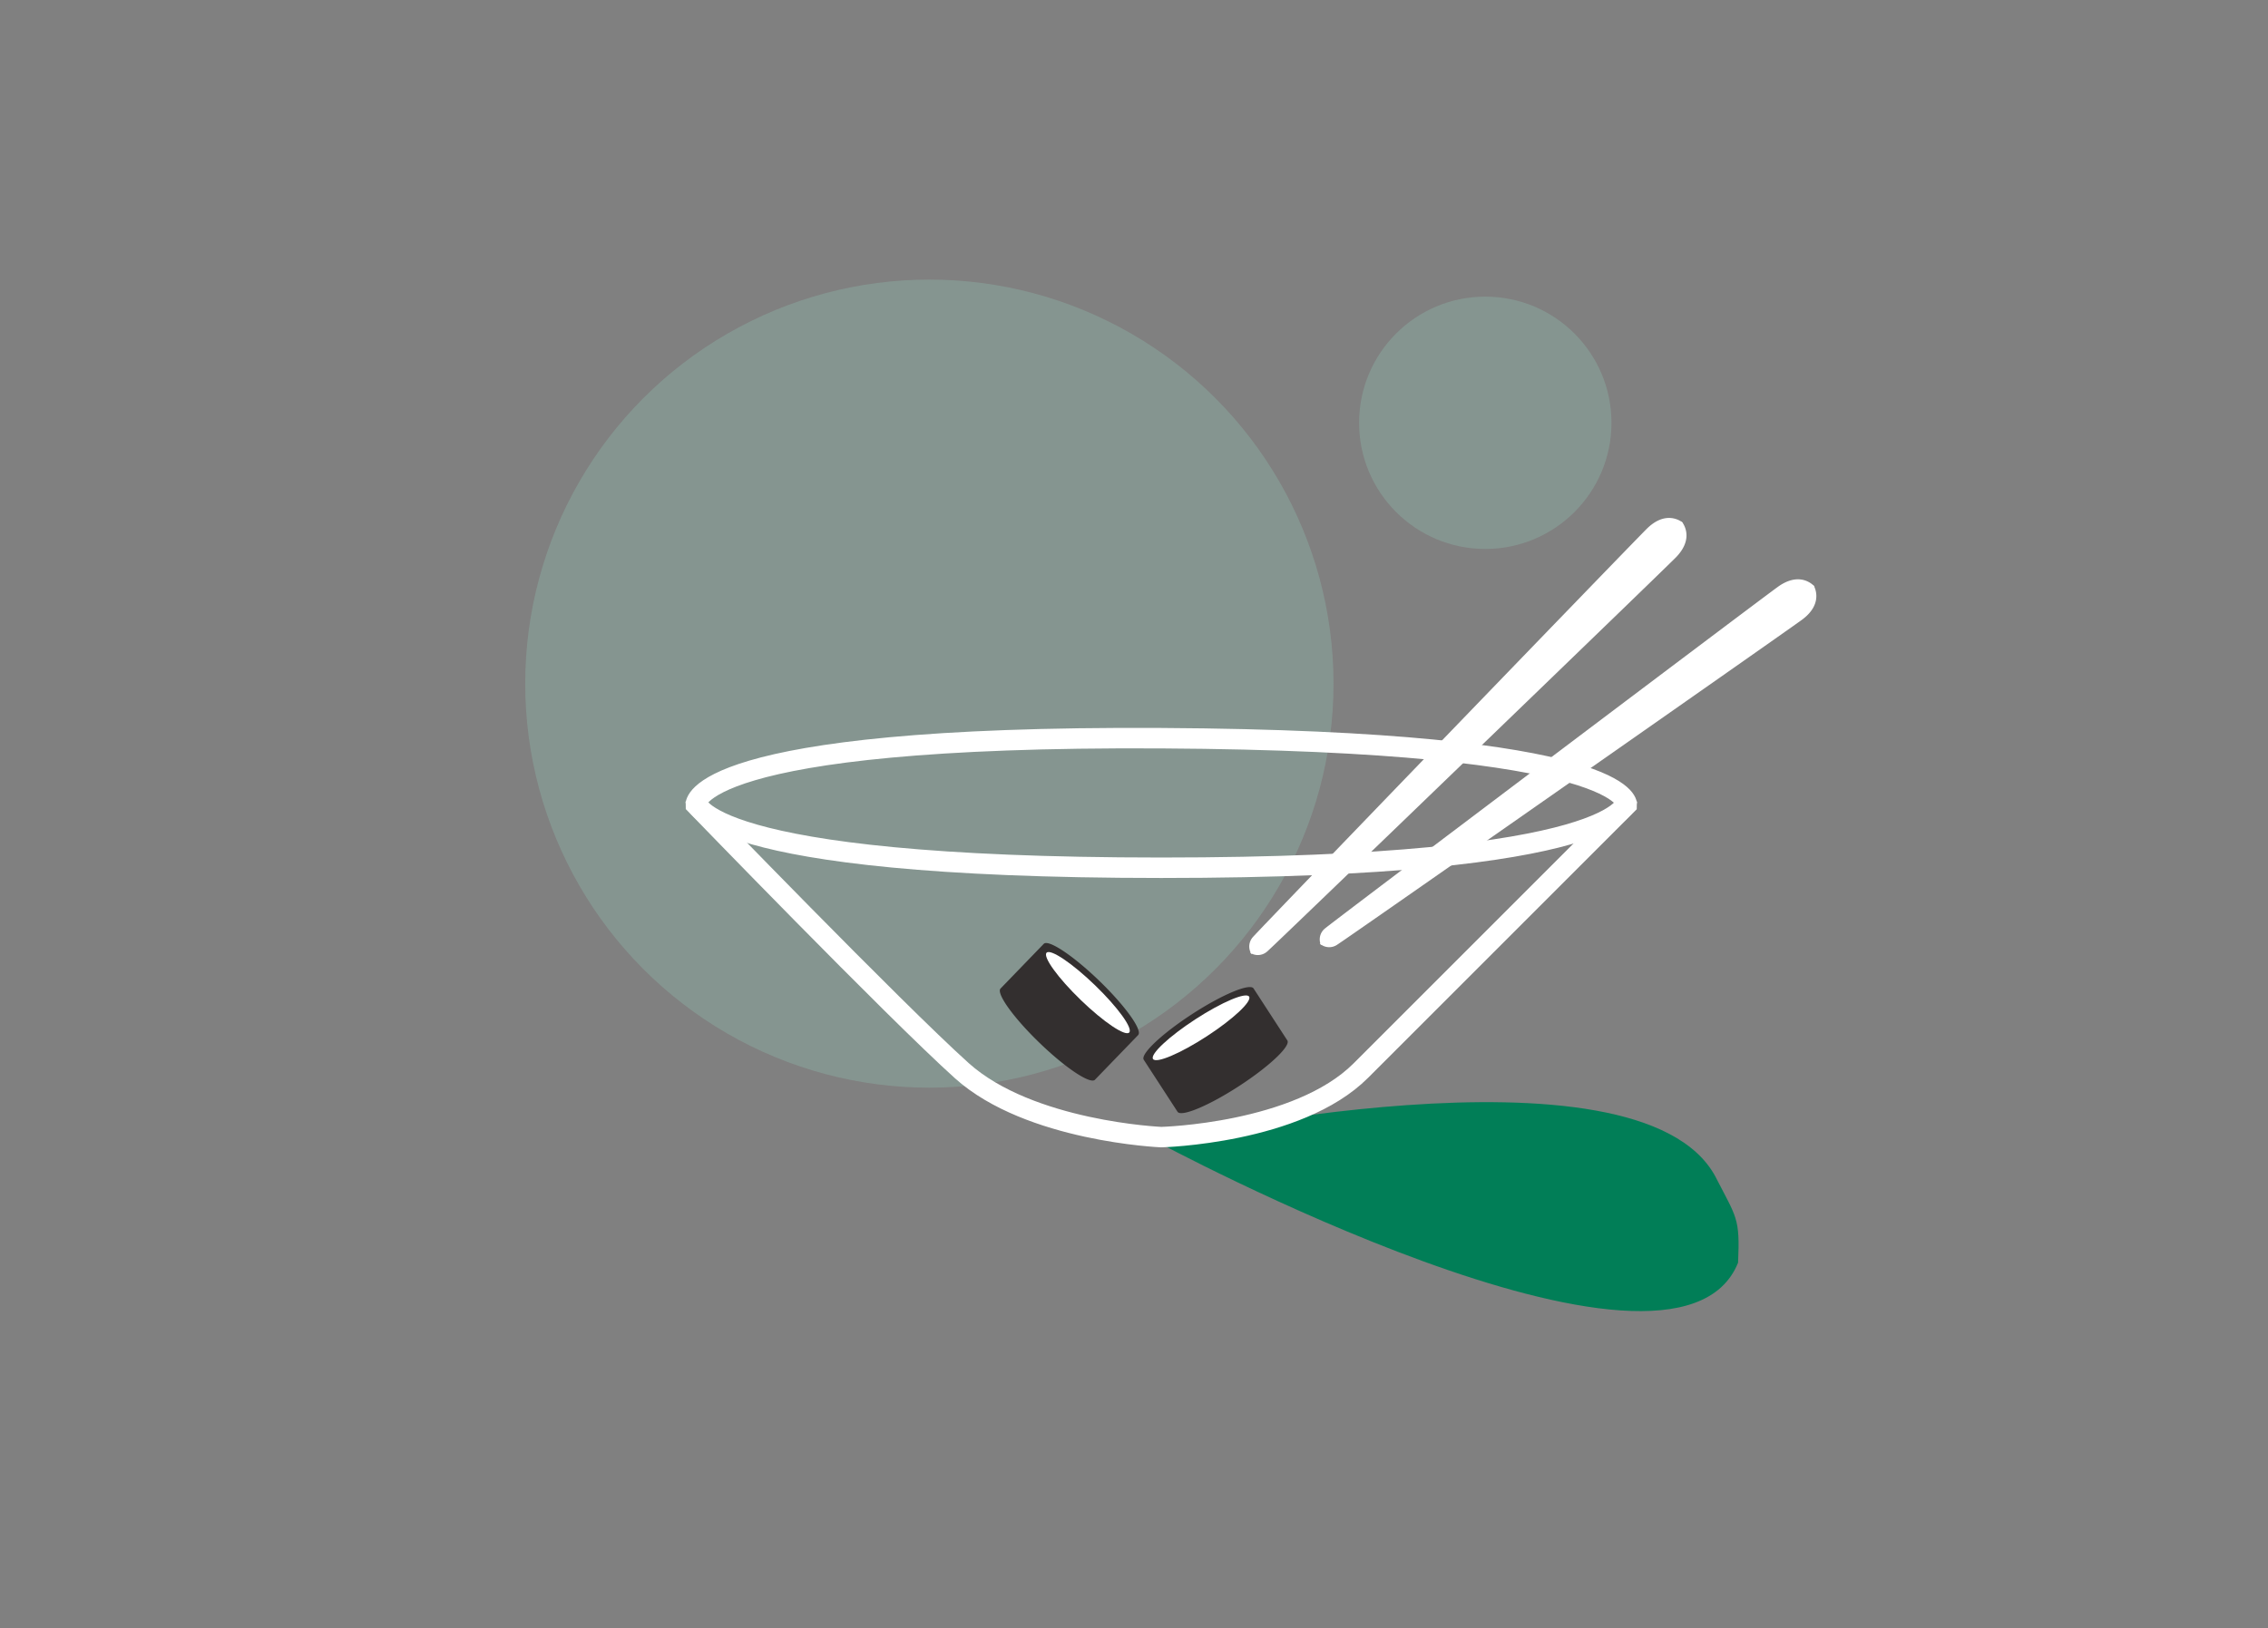 <svg xmlns="http://www.w3.org/2000/svg" width="1330" height="955" viewBox="0 0 1330 955">
  <rect x="0" y="0" width="1330" height="955" fill="#808080" stroke="none"/>
  <g id="sushi" transform="translate(-89 -63)">
    <rect id="frame" width="1330" height="955" transform="translate(89 63)" fill="none"/>
    <circle id="bg2" cx="237" cy="237" r="237" transform="translate(397 227)" fill="#a0fade" opacity="0.178"/>
    <circle id="bg1" cx="74" cy="74" r="74" transform="translate(886 237)" fill="#a0fade" opacity="0.178"/>
    <g id="bowl" transform="translate(53 15)">
      <path id="Path_7" data-name="Path 7" d="M905,695.54s303.979,163.82,341.241,71.107c1.19-26.584-.9-26.22-13.26-50.44C1187.741,631.845,905,695.54,905,695.54Z" transform="translate(-191 22)" fill="#017e57"/>
      <path id="Path_1" data-name="Path 1" d="M851,596s-77.25-3.233-117-39S578,401,578,401s-2.759-40.555,273-39,273,39,273,39L968,557C930.982,594.018,851,596,851,596Z" transform="translate(-134 119)" fill="none" stroke="#fff" stroke-width="12"/>
      <path id="Path_2" data-name="Path 2" d="M578,401s.964,39,273,39,273-39,273-39" transform="translate(-134 117)" fill="none" stroke="#fff" stroke-width="12"/>
    </g>
    <path id="chopstick2" d="M-176.033,385.67a5.488,5.488,0,0,1-.546.145v-.337a8.246,8.246,0,0,1-5.41-7.38c-.5-6.572-6.011-315.433-6.011-332.444,0-13.916,8.374-16.879,11.421-17.5V28s.2.01.546.062c.347-.052.546-.062.546-.062v.159c3.047.617,11.421,3.58,11.421,17.5,0,17.011-5.512,325.872-6.011,332.444a8.246,8.246,0,0,1-5.41,7.38v.337A5.49,5.49,0,0,1-176.033,385.67Z" transform="translate(1219.801 473.951) rotate(45)" fill="#fff"/>
    <path id="chopstick1" d="M-176.033,385.67a5.488,5.488,0,0,1-.546.145v-.337a8.246,8.246,0,0,1-5.41-7.38c-.5-6.572-6.011-315.433-6.011-332.444,0-13.916,8.374-16.879,11.421-17.5V28s.2.01.546.062c.347-.052.546-.062.546-.062v.159c3.047.617,11.421,3.58,11.421,17.5,0,17.011-5.512,325.872-6.011,332.444a8.246,8.246,0,0,1-5.41,7.38v.337A5.49,5.49,0,0,1-176.033,385.67Z" transform="translate(1278.883 532.579) rotate(54)" fill="#fff"/>
    <g id="sushi2" transform="matrix(0.719, 0.695, -0.695, 0.719, 576.81, 251.674)">
      <path id="Union_3" data-name="Union 3" d="M.022,43.723H0V7.287H.023A1.329,1.329,0,0,1,0,7.044C0,3.154,17.235,0,38.495,0S76.989,3.154,76.989,7.044a1.329,1.329,0,0,1-.023.243h.023V43.723h-.022c-.7,3.778-17.656,6.8-38.472,6.8S.721,47.5.022,43.723Z" transform="translate(343 169)" fill="#332f2f"/>
      <ellipse id="Ellipse_3" data-name="Ellipse 3" cx="33.683" cy="6.015" rx="33.683" ry="6.015" transform="translate(347.812 172.609)" fill="#fff"/>
    </g>
    <g id="sushi1" transform="matrix(0.839, -0.545, 0.545, 0.839, 376.017, 723.892)">
      <path id="Union_3-2" data-name="Union 3" d="M.022,43.589H0V7.265H.022A1.325,1.325,0,0,1,0,7.023C0,3.144,17.182,0,38.377,0S76.754,3.144,76.754,7.023a1.325,1.325,0,0,1-.022.242h.022V43.589h-.022c-.7,3.766-17.6,6.781-38.354,6.781S.719,47.355.022,43.589Z" transform="translate(343 169)" fill="#332f2f"/>
      <ellipse id="Ellipse_3-2" data-name="Ellipse 3" cx="33.58" cy="5.996" rx="33.58" ry="5.996" transform="translate(347.797 172.598)" fill="#fff"/>
    </g>
  </g>
</svg>

